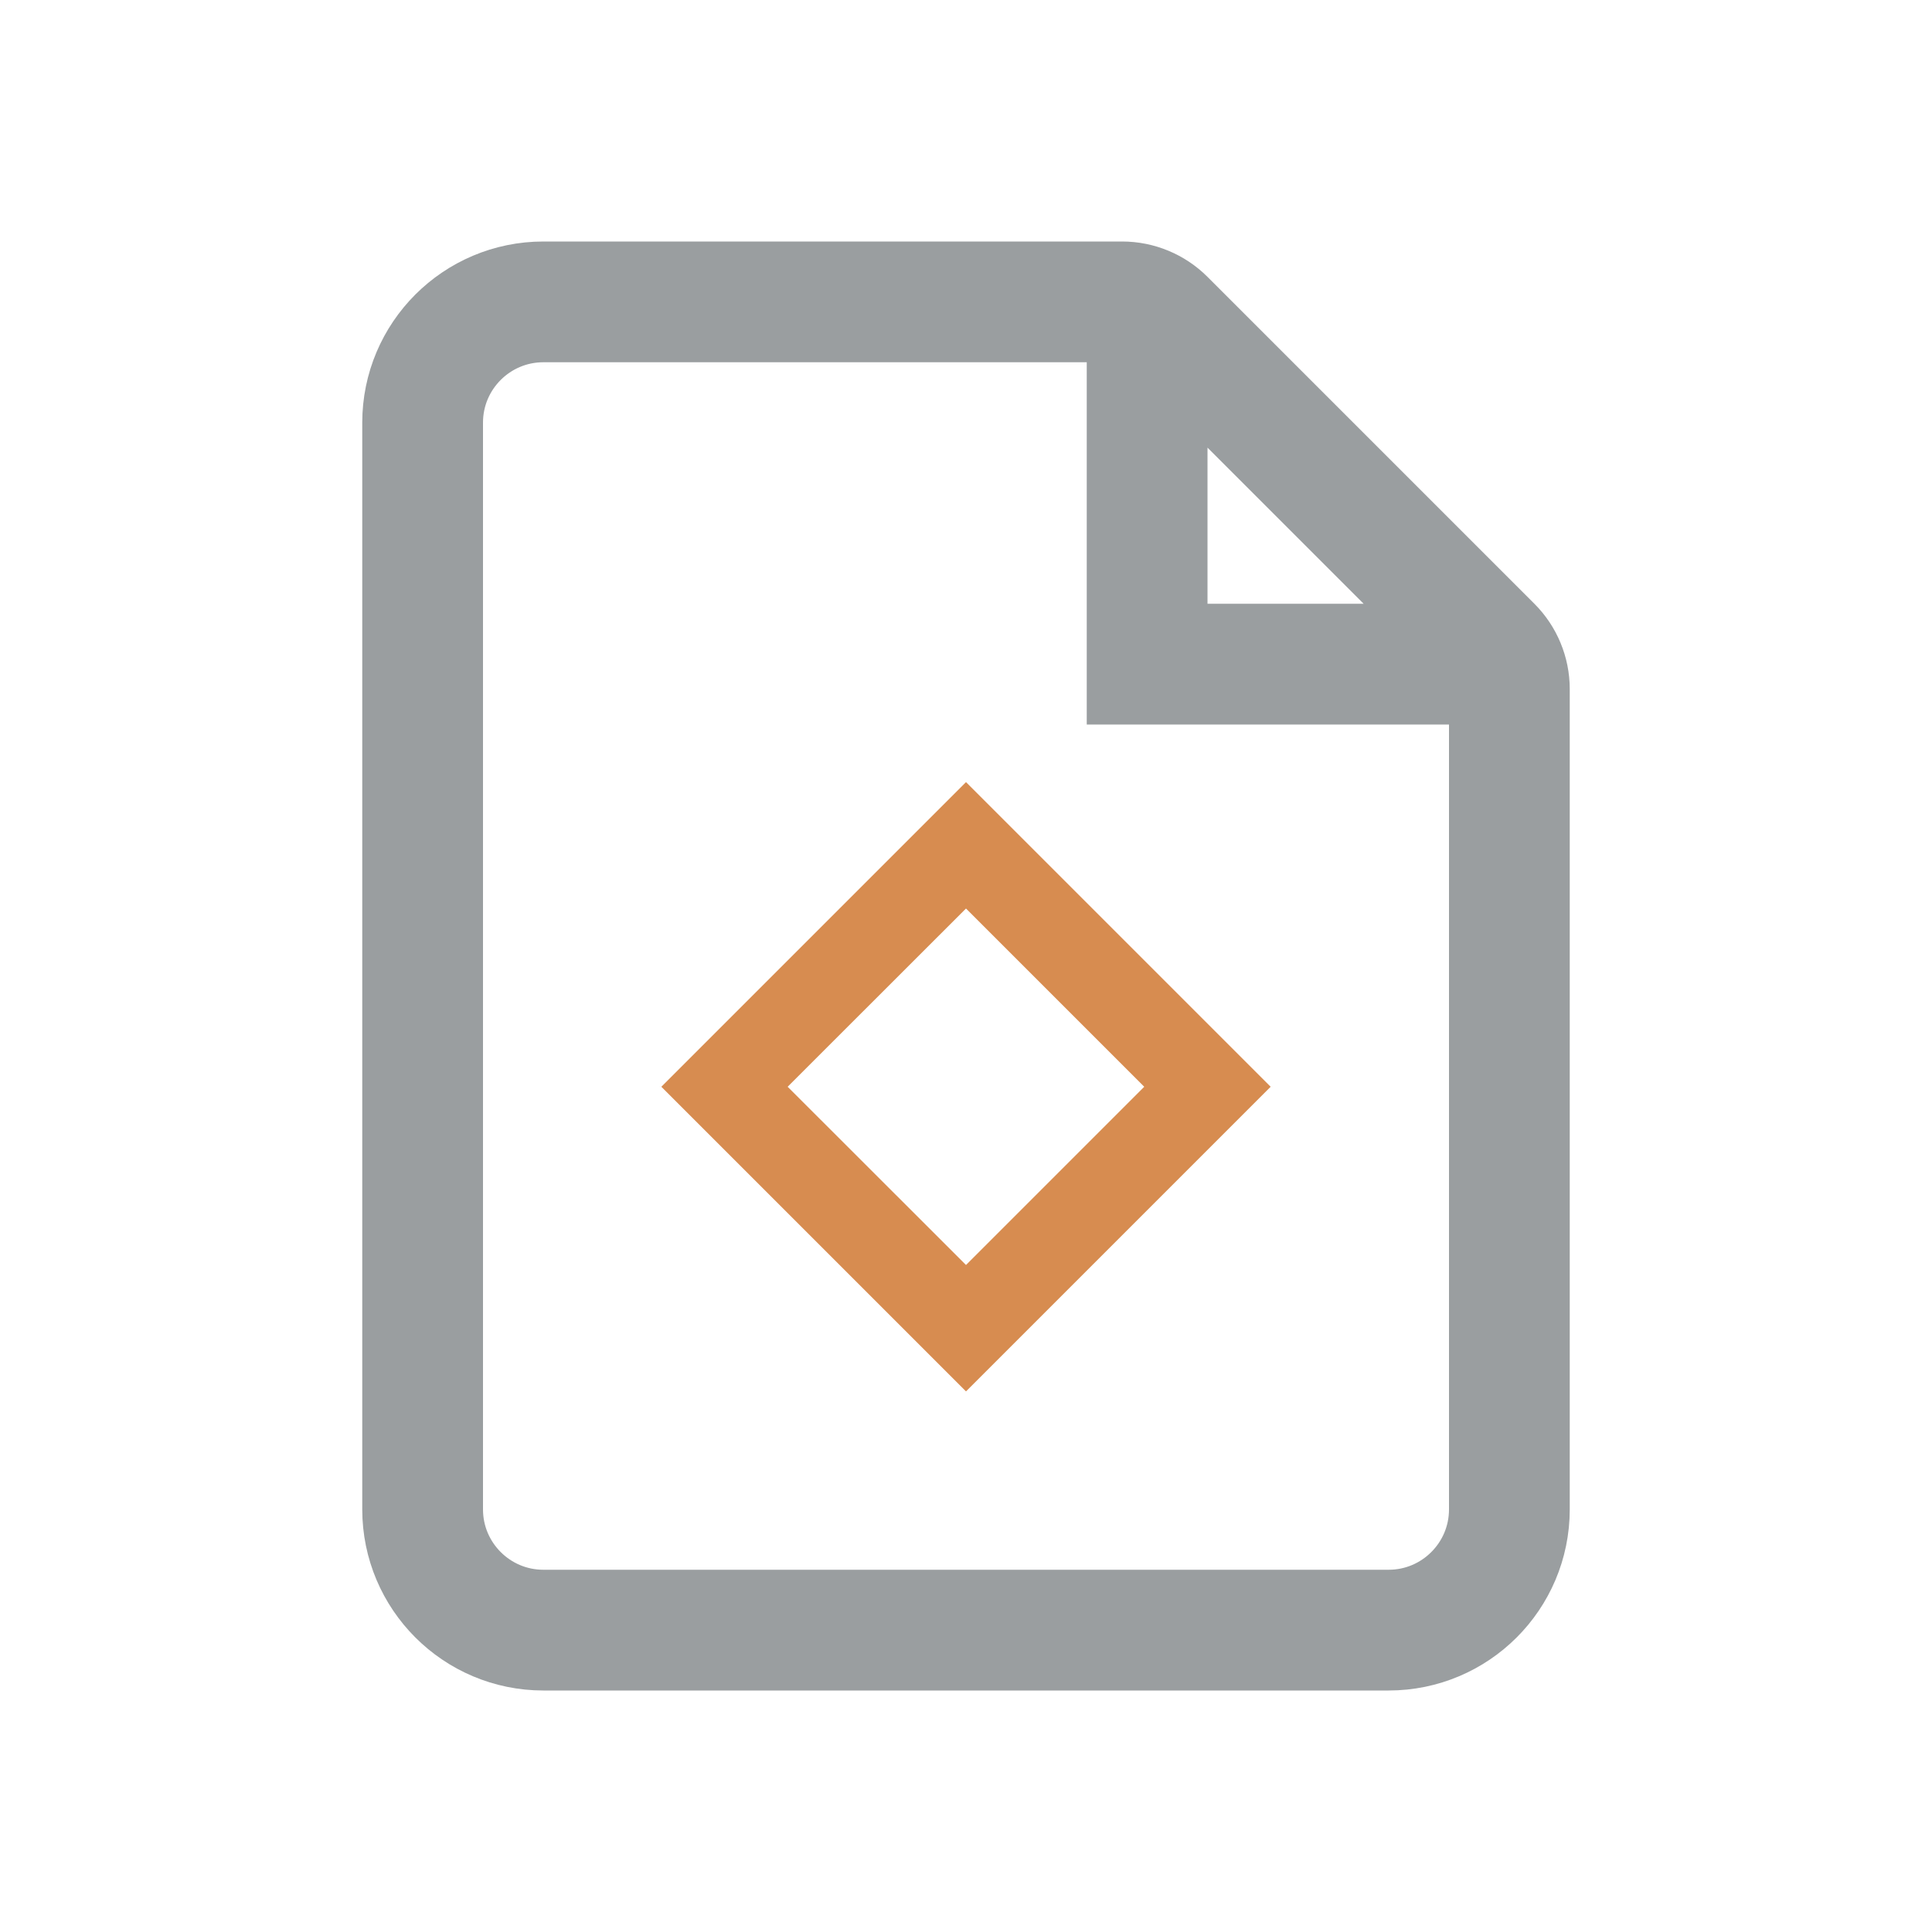 <svg width="16" height="16" viewBox="0 0 16 16" fill="none" xmlns="http://www.w3.org/2000/svg">
<path d="M9.5 3V5.5H12M4.5 13.5H11.5C12.052 13.5 12.5 13.052 12.5 12.5V5.707C12.5 5.574 12.447 5.447 12.354 5.354L9.646 2.646C9.553 2.553 9.425 2.5 9.293 2.5H4.5C3.948 2.5 3.5 2.948 3.5 3.5V12.5C3.5 13.052 3.948 13.5 4.5 13.5Z" stroke="#9A9EA0"/>
<path fill-rule="evenodd" clip-rule="evenodd" d="M5.477 9L8 6.477L10.523 9L8 11.523L5.477 9ZM6.523 9L8 10.476L9.476 9L8 7.524L6.523 9Z" fill="#D78C50"/>
</svg>

